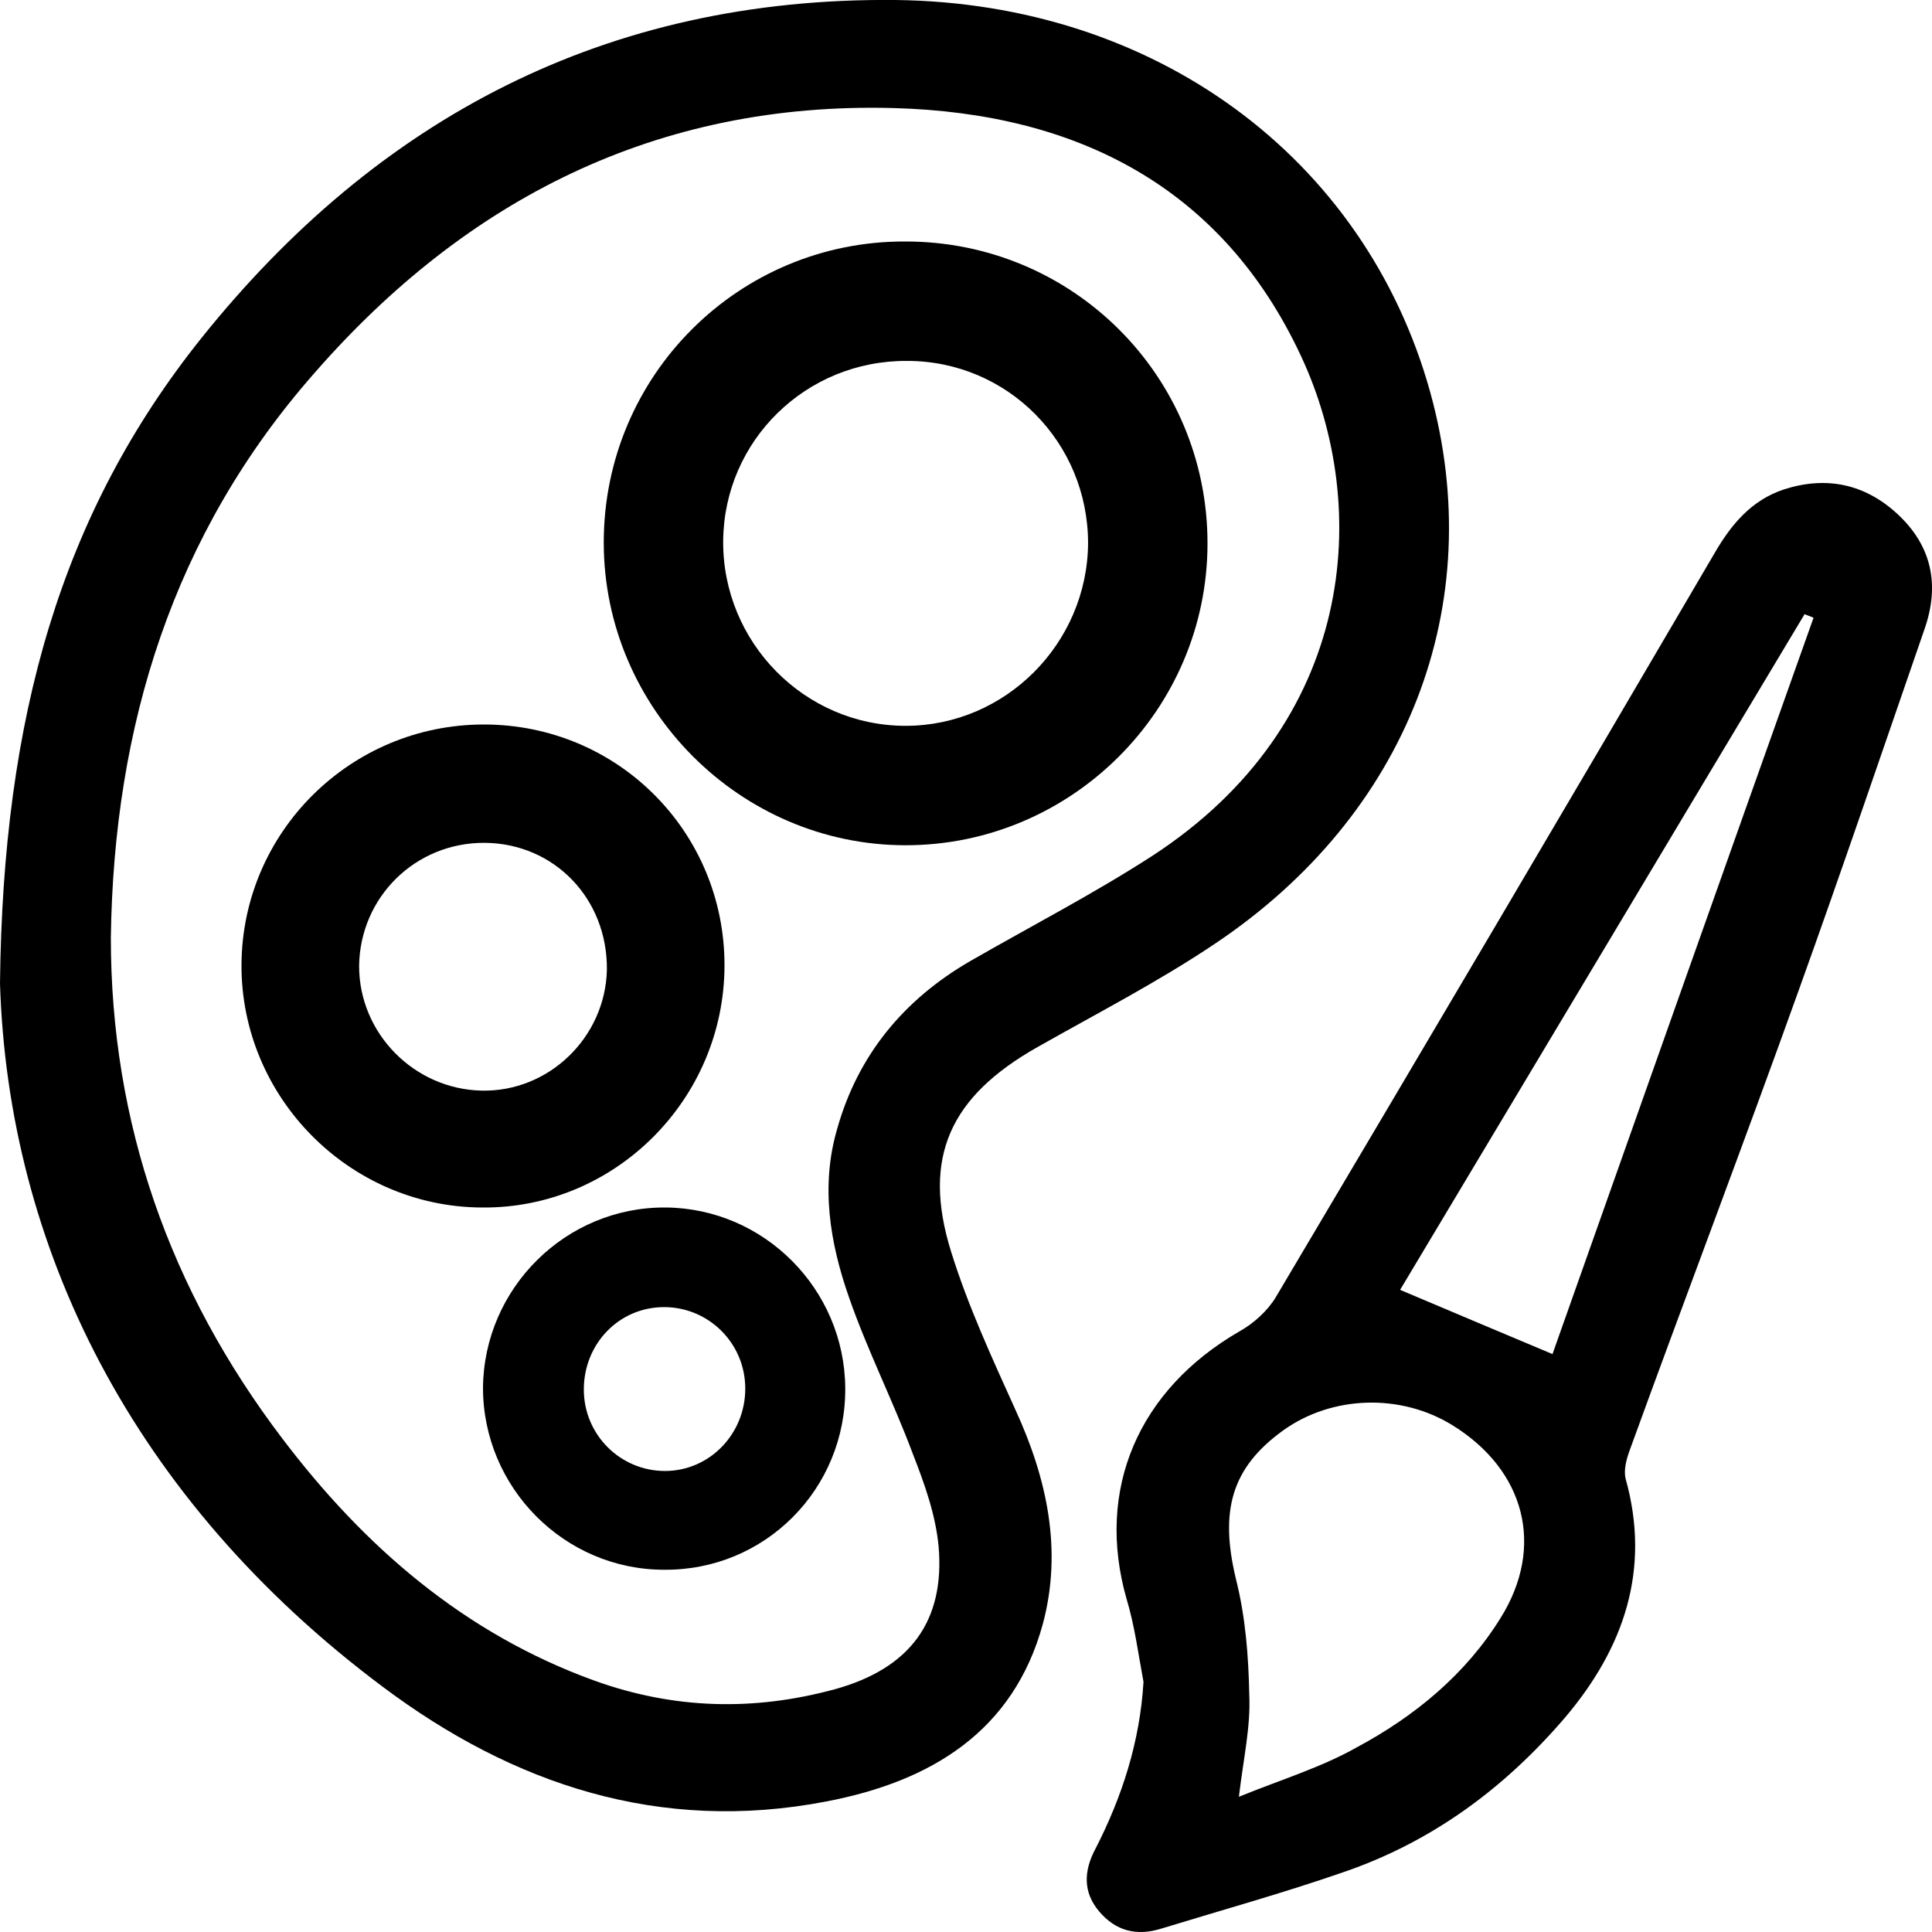<svg width="16" height="16" viewBox="0 0 16 16" fill="none" xmlns="http://www.w3.org/2000/svg">
  <path d="M5.5 13C4.672 13 4 12.318 4 11.493C4.007 10.668 4.686 9.993 5.514 10C6.328 10.007 6.993 10.675 7 11.493C7.007 12.332 6.335 13.007 5.5 13ZM6.172 11.5C6.172 11.123 5.868 10.825 5.5 10.825C5.125 10.825 4.835 11.13 4.835 11.507C4.835 11.884 5.139 12.182 5.507 12.182C5.875 12.182 6.172 11.877 6.172 11.5Z" fill="primaryColor"/>
  <path d="M4.007 6C5.117 6 6 6.89 6 7.993C6 9.104 5.091 10.013 3.987 10C2.89 9.993 1.994 9.084 2 7.987C2.007 6.89 2.903 6 4.007 6ZM4.019 6.98C3.442 6.974 2.981 7.429 2.974 8C2.974 8.558 3.429 9.019 3.987 9.032C4.545 9.045 5.013 8.591 5.026 8.032C5.032 7.442 4.591 6.987 4.019 6.98Z" fill="primaryColor"/>
  <path d="M7.5 2C8.885 2 10 3.115 10 4.5C10 5.879 8.872 7 7.5 7C6.128 7 5 5.865 5 4.493C5 3.108 6.121 1.993 7.5 2ZM7.513 2.989C6.675 2.983 5.996 3.649 5.989 4.48C5.983 5.318 6.662 6.011 7.5 6.011C8.325 6.011 9.004 5.331 9.011 4.5C9.011 3.662 8.344 2.989 7.513 2.989Z" fill="primaryColor"/>
  <path d="M9.47 13.929C9.427 13.699 9.397 13.463 9.329 13.239C9.072 12.335 9.427 11.509 10.266 11.025C10.383 10.96 10.499 10.854 10.566 10.742C11.785 8.687 12.998 6.633 14.204 4.573C14.339 4.342 14.505 4.142 14.774 4.053C15.123 3.941 15.441 4.006 15.711 4.254C15.999 4.519 16.066 4.844 15.938 5.21C15.595 6.202 15.258 7.194 14.902 8.185C14.443 9.466 13.959 10.736 13.494 12.017C13.469 12.087 13.445 12.176 13.463 12.247C13.672 12.997 13.451 13.646 12.961 14.224C12.465 14.803 11.865 15.252 11.124 15.505C10.628 15.677 10.12 15.818 9.617 15.972C9.409 16.037 9.238 15.989 9.103 15.83C8.968 15.671 8.974 15.494 9.072 15.311C9.293 14.88 9.44 14.425 9.47 13.929ZM10.26 14.88C10.609 14.738 10.94 14.638 11.234 14.472C11.718 14.213 12.14 13.864 12.428 13.398C12.796 12.808 12.63 12.176 12.03 11.804C11.601 11.538 11.032 11.556 10.628 11.845C10.193 12.158 10.101 12.518 10.236 13.079C10.315 13.392 10.34 13.717 10.346 14.041C10.358 14.301 10.297 14.567 10.26 14.88ZM15.019 5.116C14.994 5.104 14.97 5.098 14.945 5.086C13.819 6.963 12.698 8.841 11.595 10.682C12.043 10.871 12.434 11.037 12.857 11.214C13.567 9.207 14.29 7.164 15.019 5.116Z" fill="primaryColor"/>
  <path d="M0 8.144C0.024 5.941 0.504 4.253 1.671 2.796C3.124 0.984 5.014 -0.023 7.414 0C9.565 0.024 11.303 1.303 11.844 3.246C12.331 5.005 11.662 6.746 10.058 7.818C9.59 8.132 9.085 8.392 8.593 8.671C7.87 9.079 7.633 9.583 7.876 10.364C8.016 10.815 8.216 11.247 8.411 11.679C8.672 12.248 8.8 12.84 8.636 13.45C8.393 14.338 7.712 14.753 6.843 14.919C5.463 15.185 4.248 14.777 3.172 13.971C1.088 12.414 0.067 10.317 0 8.144ZM0.918 7.765C0.918 9.299 1.404 10.684 2.34 11.916C3.014 12.805 3.841 13.527 4.922 13.918C5.579 14.155 6.241 14.173 6.916 13.989C7.536 13.817 7.827 13.426 7.773 12.805C7.748 12.544 7.657 12.289 7.56 12.041C7.396 11.602 7.183 11.182 7.031 10.744C6.873 10.293 6.794 9.82 6.934 9.346C7.104 8.742 7.481 8.28 8.034 7.96C8.538 7.67 9.055 7.403 9.541 7.089C11.225 5.994 11.364 4.211 10.775 2.95C10.124 1.552 8.921 0.936 7.402 0.895C5.439 0.841 3.859 1.653 2.607 3.086C1.428 4.424 0.942 6.018 0.918 7.765Z" fill="primaryColor"/>
</svg>
